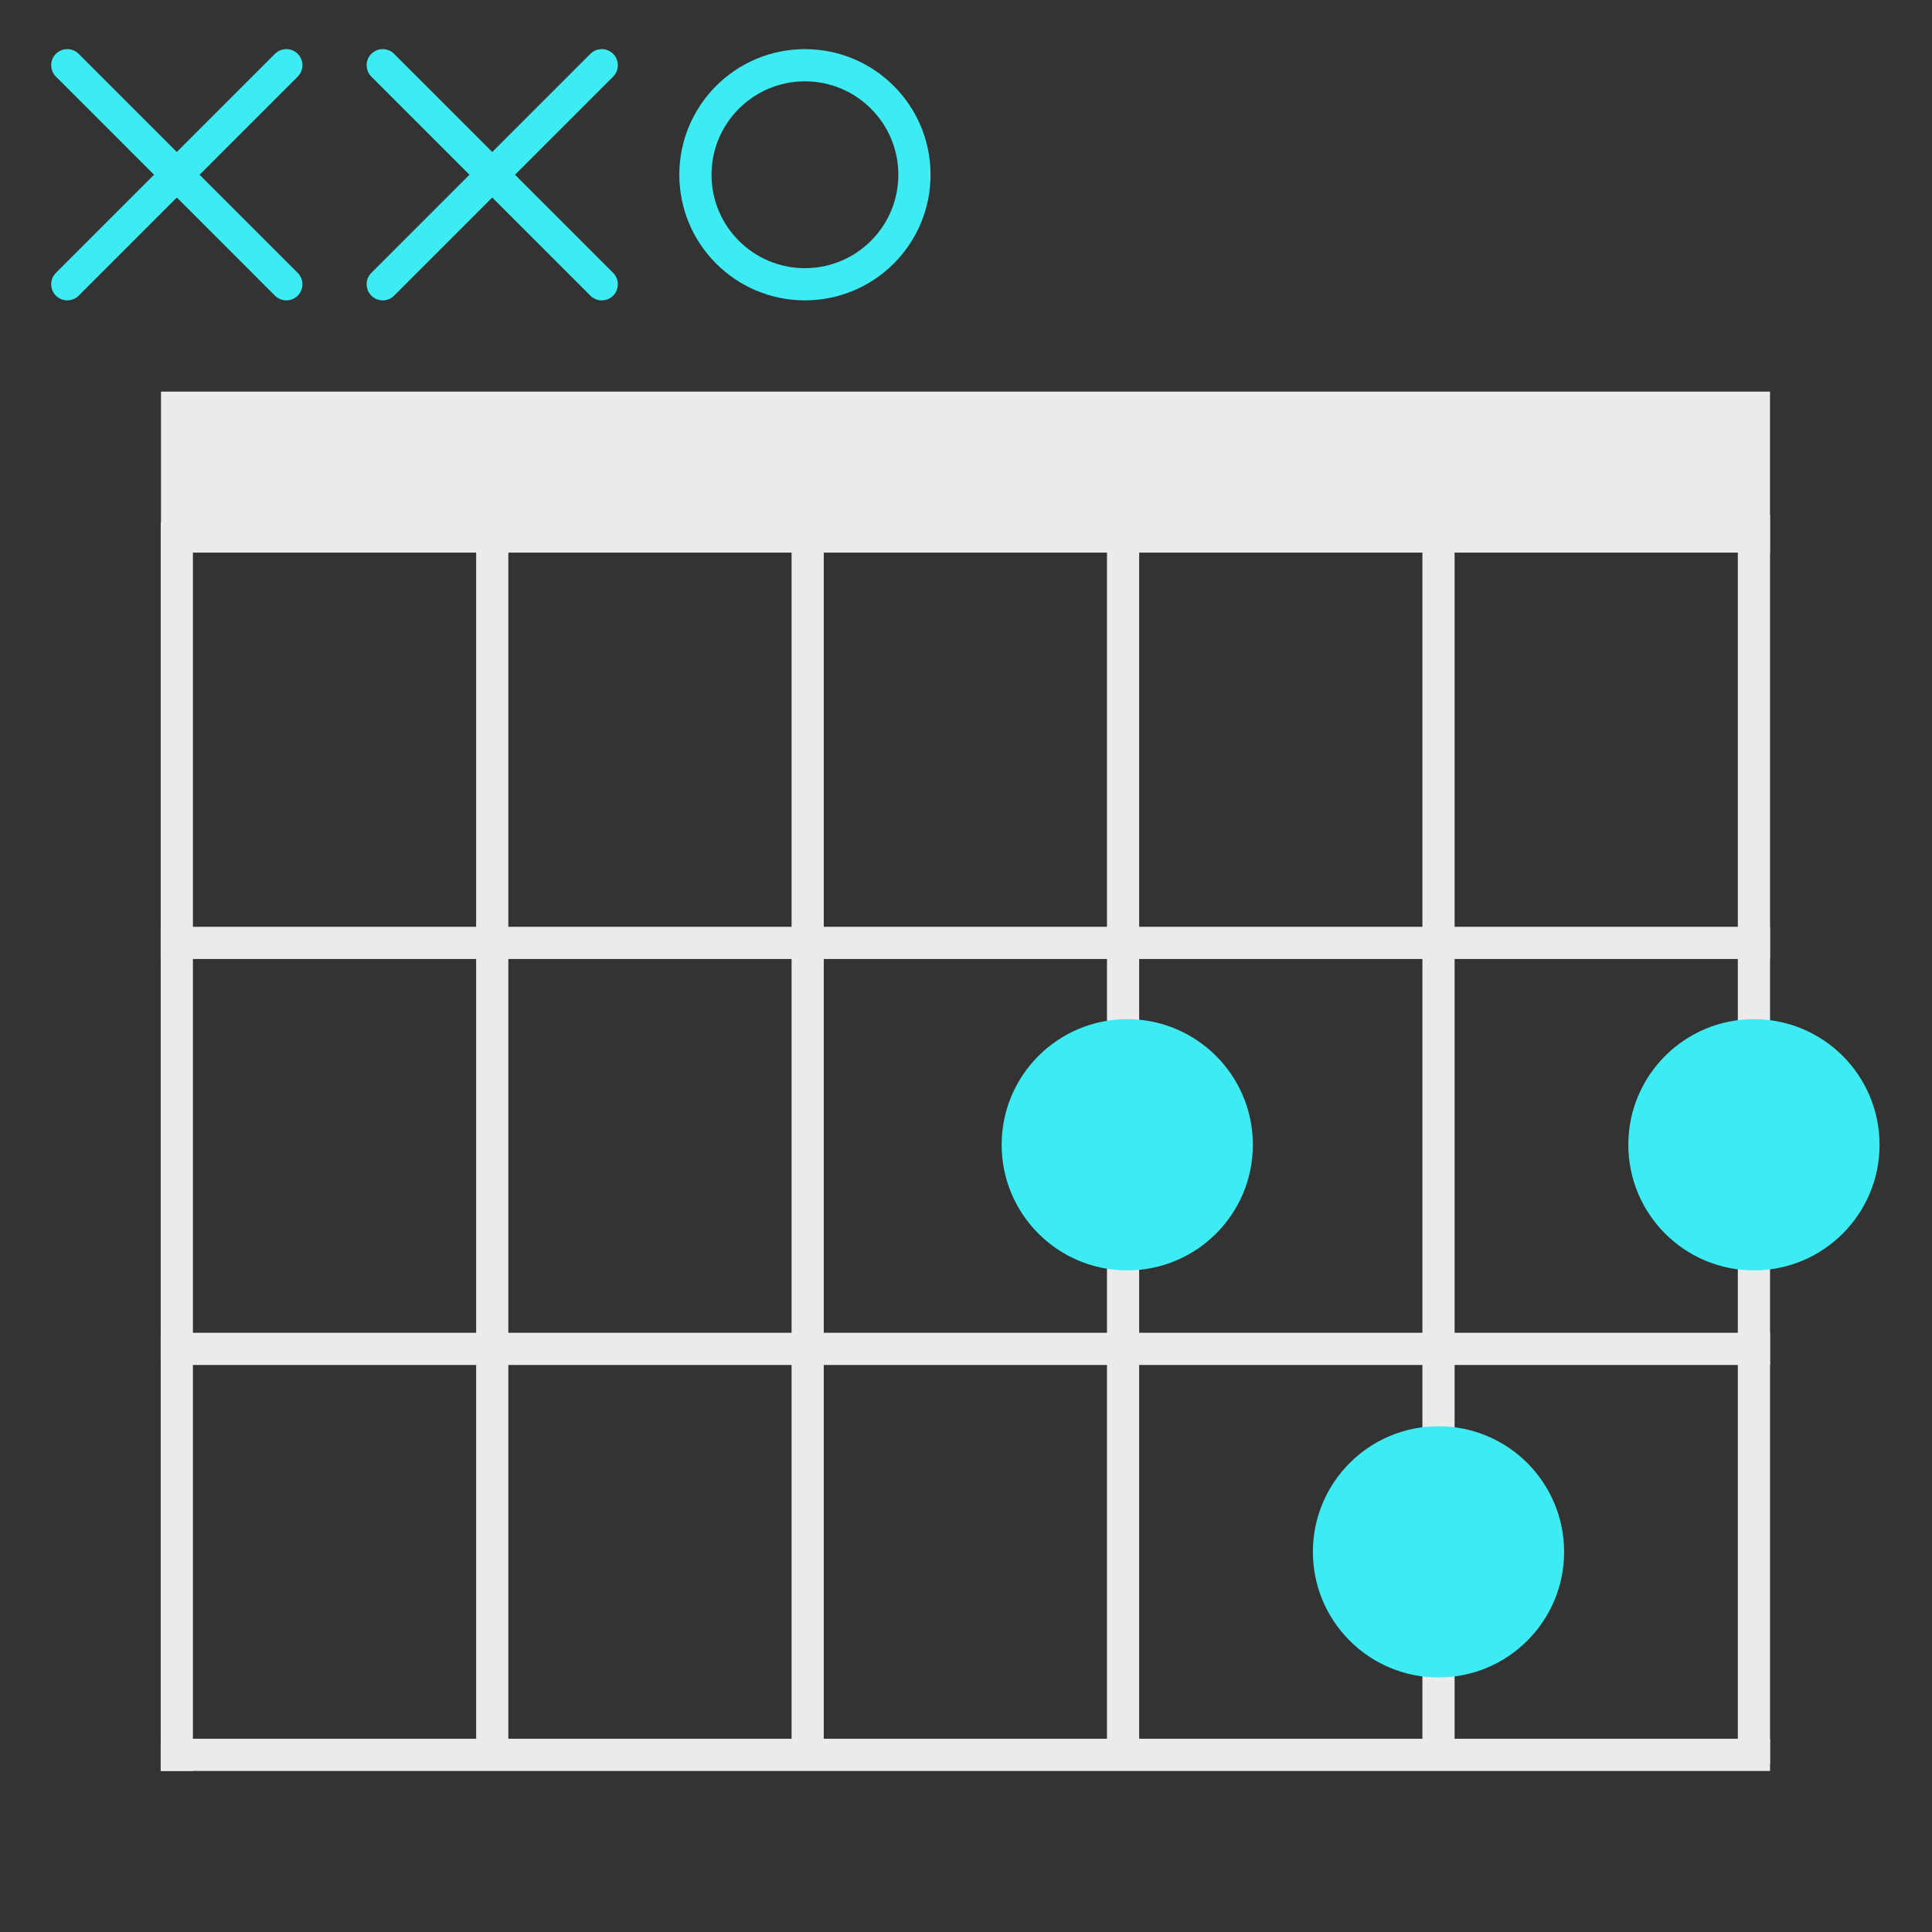 <?xml version="1.0" encoding="UTF-8" standalone="no"?><!DOCTYPE svg PUBLIC "-//W3C//DTD SVG 1.1//EN" "http://www.w3.org/Graphics/SVG/1.1/DTD/svg11.dtd"><svg width="100%" height="100%" viewBox="0 0 60 60" version="1.1" xmlns="http://www.w3.org/2000/svg" xmlns:xlink="http://www.w3.org/1999/xlink" xml:space="preserve" xmlns:serif="http://www.serif.com/" style="fill-rule:evenodd;clip-rule:evenodd;stroke-linecap:square;stroke-linejoin:round;stroke-miterlimit:1.5;"><rect x="0" y="0" width="60" height="60" fill="#333333" stroke="none"/><path d="M15.287,16.66l-0,37.783" style="fill:none;stroke:#ebebeb;stroke-width:1px;"/><path d="M5.491,16.715l0,37.783" style="fill:none;stroke:#ebebeb;stroke-width:1px;"/><path d="M25.083,16.66l-0,37.783" style="fill:none;stroke:#ebebeb;stroke-width:1px;"/><path d="M34.878,16.66l0,37.783" style="fill:none;stroke:#ebebeb;stroke-width:1px;"/><path d="M54.969,12.162l-49.969,0l-0,5l49.969,0l0,-5Z" style="fill:#ebebeb;"/><path d="M54.47,29.282l-48.979,-0" style="fill:none;stroke:#ebebeb;stroke-width:1px;"/><path d="M54.47,41.89l-48.979,-0" style="fill:none;stroke:#ebebeb;stroke-width:1px;"/><path d="M54.47,54.498l-48.979,-0" style="fill:none;stroke:#ebebeb;stroke-width:1px;"/><path d="M44.674,16.66l-0,37.783" style="fill:none;stroke:#ebebeb;stroke-width:1px;"/><path d="M54.47,16.496l-0,37.783" style="fill:none;stroke:#ebebeb;stroke-width:1px;"/><circle cx="35.008" cy="35.552" r="3.401" style="fill:#3decf2;stroke:#3decf2;stroke-width:1px;stroke-linecap:round;"/><circle cx="24.998" cy="5.427" r="3.401" style="fill:none;stroke:#3decf2;stroke-width:1px;stroke-linecap:round;"/><circle cx="54.47" cy="35.552" r="3.401" style="fill:#3decf2;stroke:#3decf2;stroke-width:1px;stroke-linecap:round;"/><circle cx="44.674" cy="48.194" r="3.401" style="fill:#3decf2;stroke:#3decf2;stroke-width:1px;stroke-linecap:round;"/><path d="M4.784,5.427l-3.048,3.048c-0.195,0.195 -0.195,0.512 0,0.707c0.195,0.195 0.512,0.195 0.707,-0l3.048,-3.048l3.048,3.048c0.195,0.195 0.512,0.195 0.707,-0c0.195,-0.195 0.195,-0.512 0,-0.707l-3.048,-3.048l3.048,-3.048c0.195,-0.195 0.195,-0.512 0,-0.707c-0.195,-0.195 -0.512,-0.195 -0.707,-0l-3.048,3.048l-3.048,-3.048c-0.195,-0.195 -0.512,-0.195 -0.707,-0c-0.195,0.195 -0.195,0.512 0,0.707l3.048,3.048Z" style="fill:#3decf2;"/><path d="M14.58,5.427l-3.048,3.048c-0.195,0.195 -0.195,0.512 -0,0.707c0.195,0.195 0.512,0.195 0.707,-0l3.048,-3.048l3.048,3.048c0.195,0.195 0.512,0.195 0.707,-0c0.195,-0.195 0.195,-0.512 0,-0.707l-3.048,-3.048l3.048,-3.048c0.195,-0.195 0.195,-0.512 0,-0.707c-0.195,-0.195 -0.512,-0.195 -0.707,-0l-3.048,3.048l-3.048,-3.048c-0.195,-0.195 -0.512,-0.195 -0.707,-0c-0.195,0.195 -0.195,0.512 -0,0.707l3.048,3.048Z" style="fill:#3decf2;"/></svg>